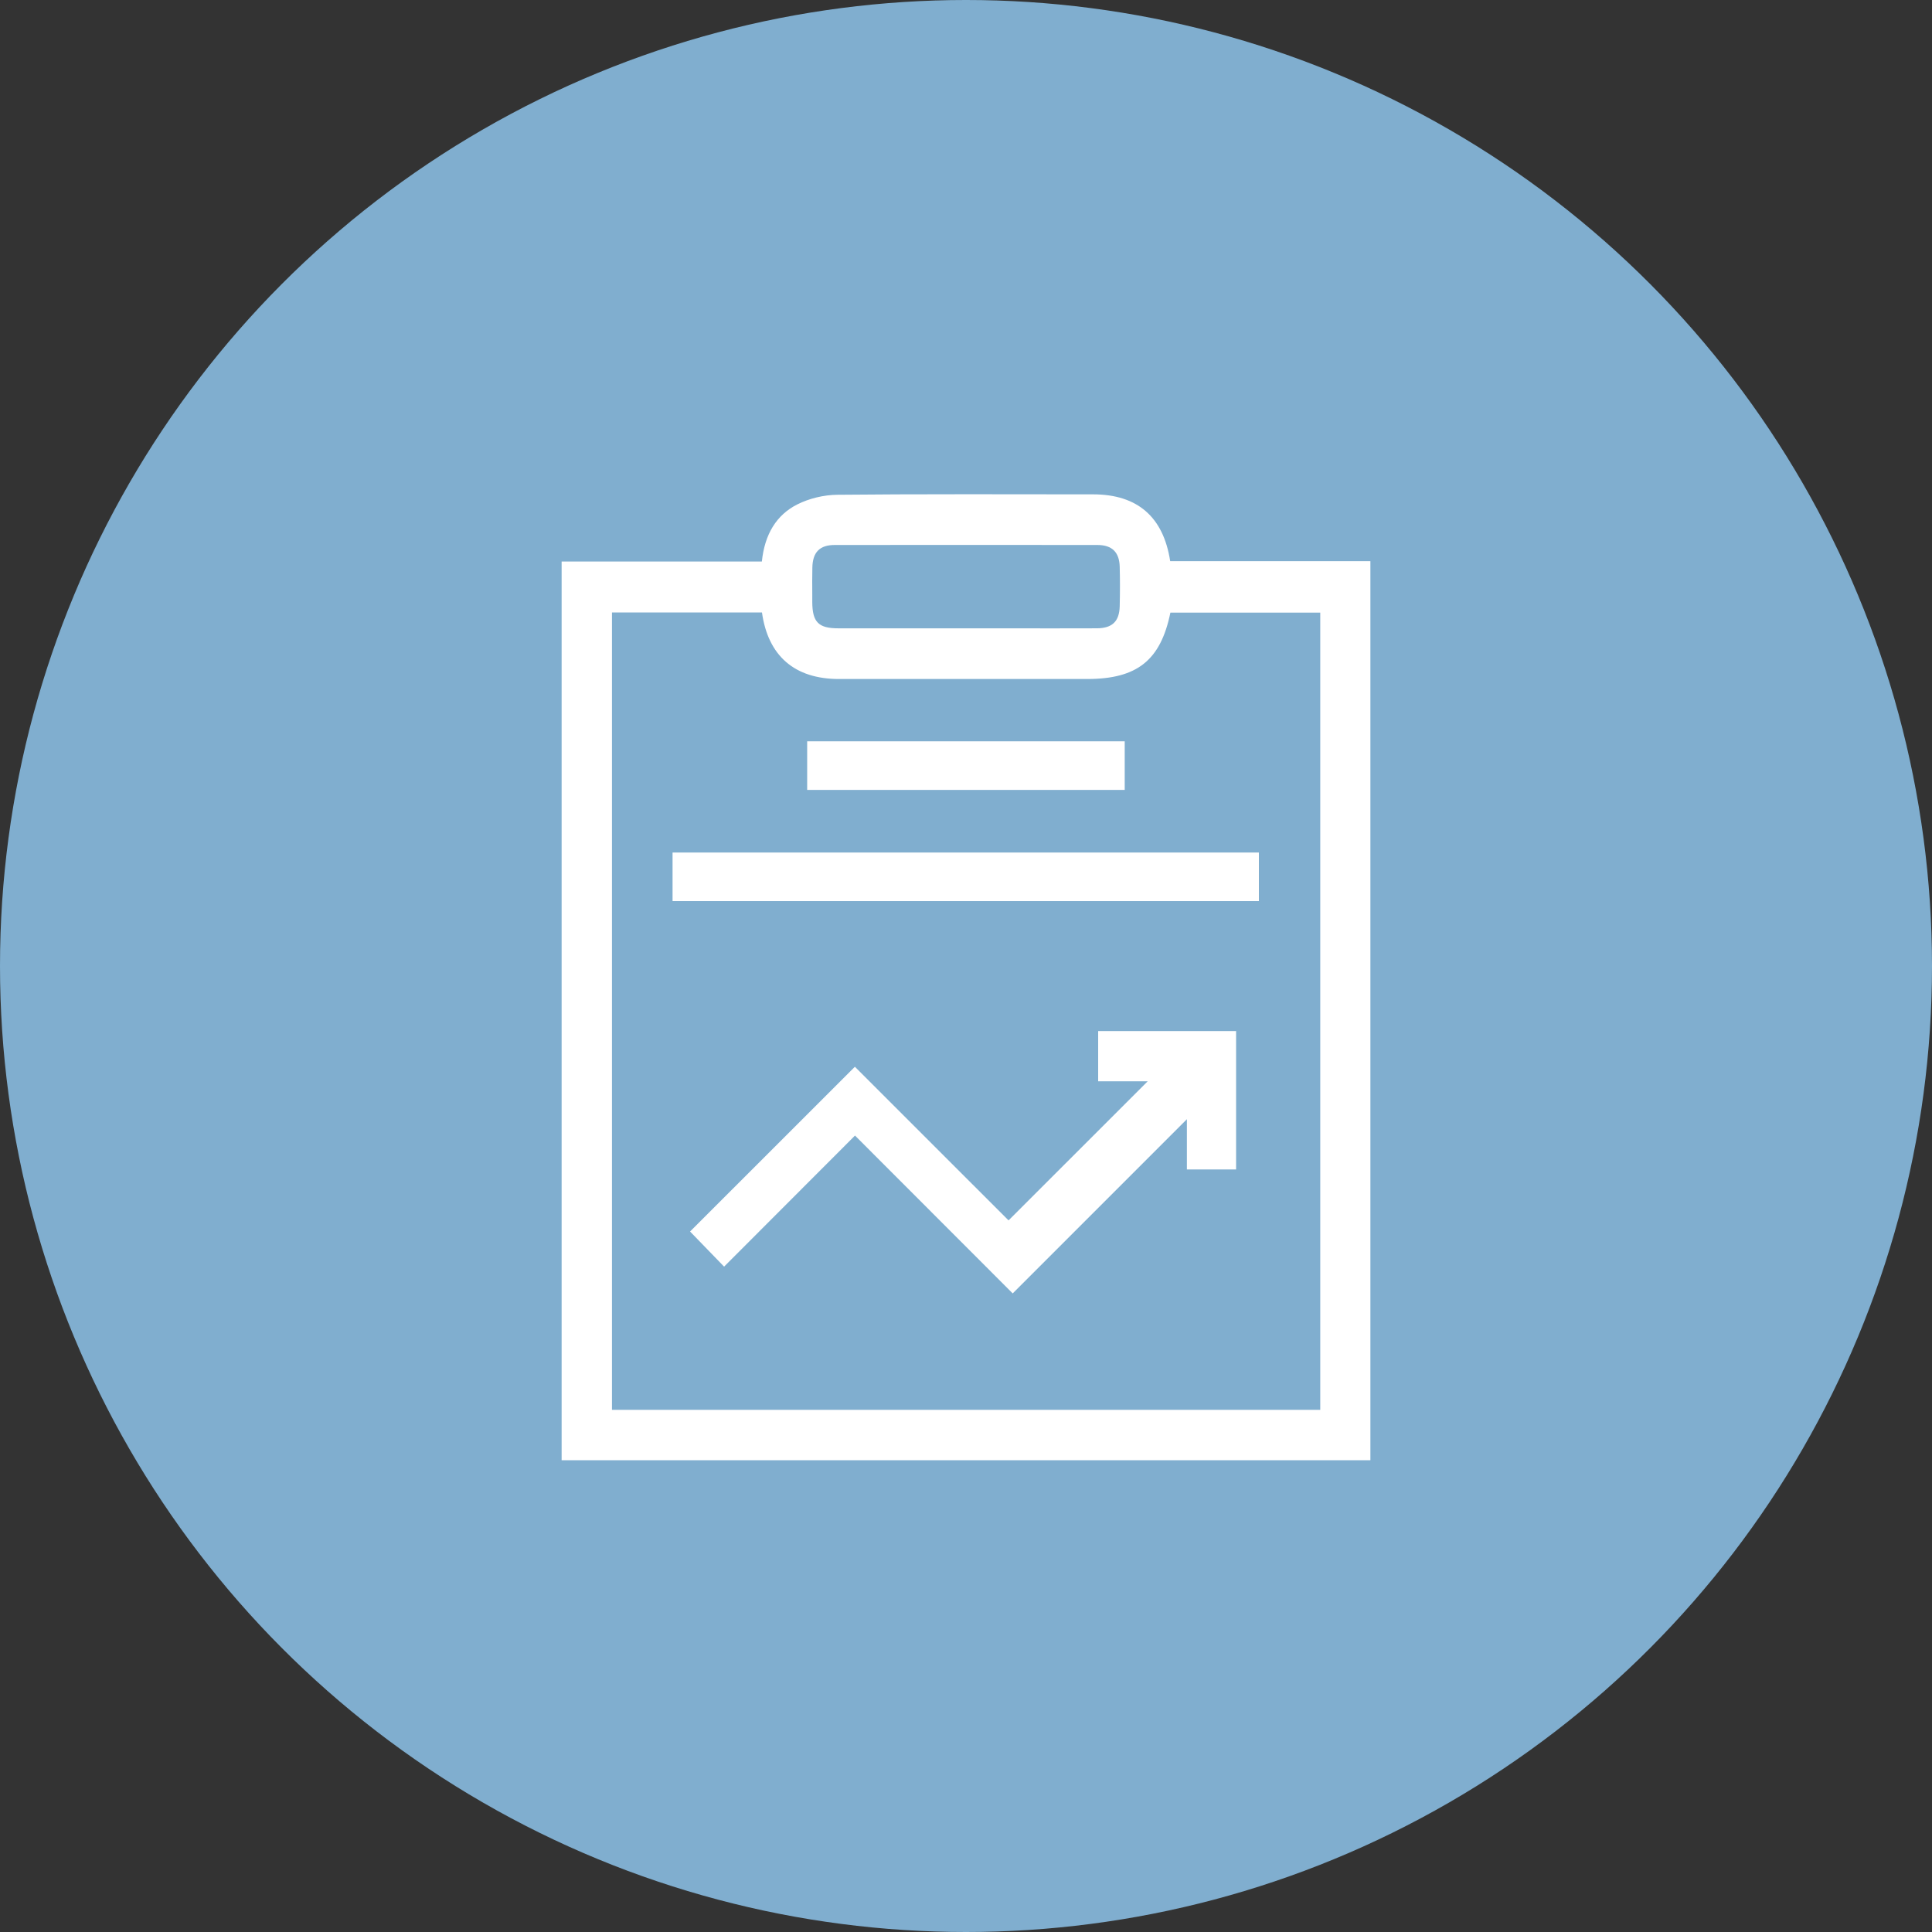 <svg width="86" height="86" viewBox="0 0 86 86" fill="none" xmlns="http://www.w3.org/2000/svg">
<rect x="0" y="0" width="86" height="86" fill="#333333" stroke="none"/>
<circle cx="43" cy="43" r="43" fill="#80AECF"/>
<g clip-path="url(#clip0_1804_5501)">
<path d="M25 65V24.996H33.913C34.038 23.775 34.567 22.92 35.488 22.454C36.019 22.187 36.671 22.029 37.276 22.024C38.951 22.008 40.74 22 43.078 22C44.065 22 45.051 22 46.04 22.003C46.91 22.003 47.78 22.005 48.651 22.005C50.63 22.005 51.786 23.006 52.089 24.979H61.001V65.001H25V65ZM58.769 62.754V27.27H52.098C51.663 29.395 50.616 30.225 48.393 30.225H42.022C40.462 30.225 38.904 30.225 37.345 30.225C35.374 30.225 34.189 29.2 33.918 27.263H27.241V62.757H58.77L58.769 62.754ZM46.299 27.972C47.14 27.972 47.98 27.972 48.821 27.968C49.51 27.965 49.825 27.663 49.842 26.986C49.857 26.363 49.857 25.786 49.842 25.222C49.823 24.576 49.5 24.261 48.851 24.259C46.897 24.257 44.942 24.256 42.988 24.256C41.034 24.256 39.101 24.257 37.157 24.259C36.491 24.259 36.174 24.579 36.161 25.263C36.152 25.655 36.154 26.055 36.157 26.44V26.797C36.162 27.694 36.431 27.968 37.316 27.969C38.061 27.969 38.807 27.969 39.553 27.969H42.955H46.303L46.299 27.972Z" fill="white"/>
<path d="M38.059 50.548L32.232 56.382L30.717 54.819L38.054 47.485L44.894 54.324L51.087 48.133H48.883V45.896H55.023V52.056H52.833V49.819L45.079 57.574L38.059 50.548Z" fill="white"/>
<path d="M56.037 37.949H29.938V40.111H56.037V37.949Z" fill="white"/>
<path d="M50.065 32.998H35.93V35.162H50.065V32.998Z" fill="white"/>
</g>
<defs>
<clipPath id="clip0_1804_5501">
<rect width="36" height="43" fill="white" transform="translate(25 22)"/>
</clipPath>
</defs>
</svg>
